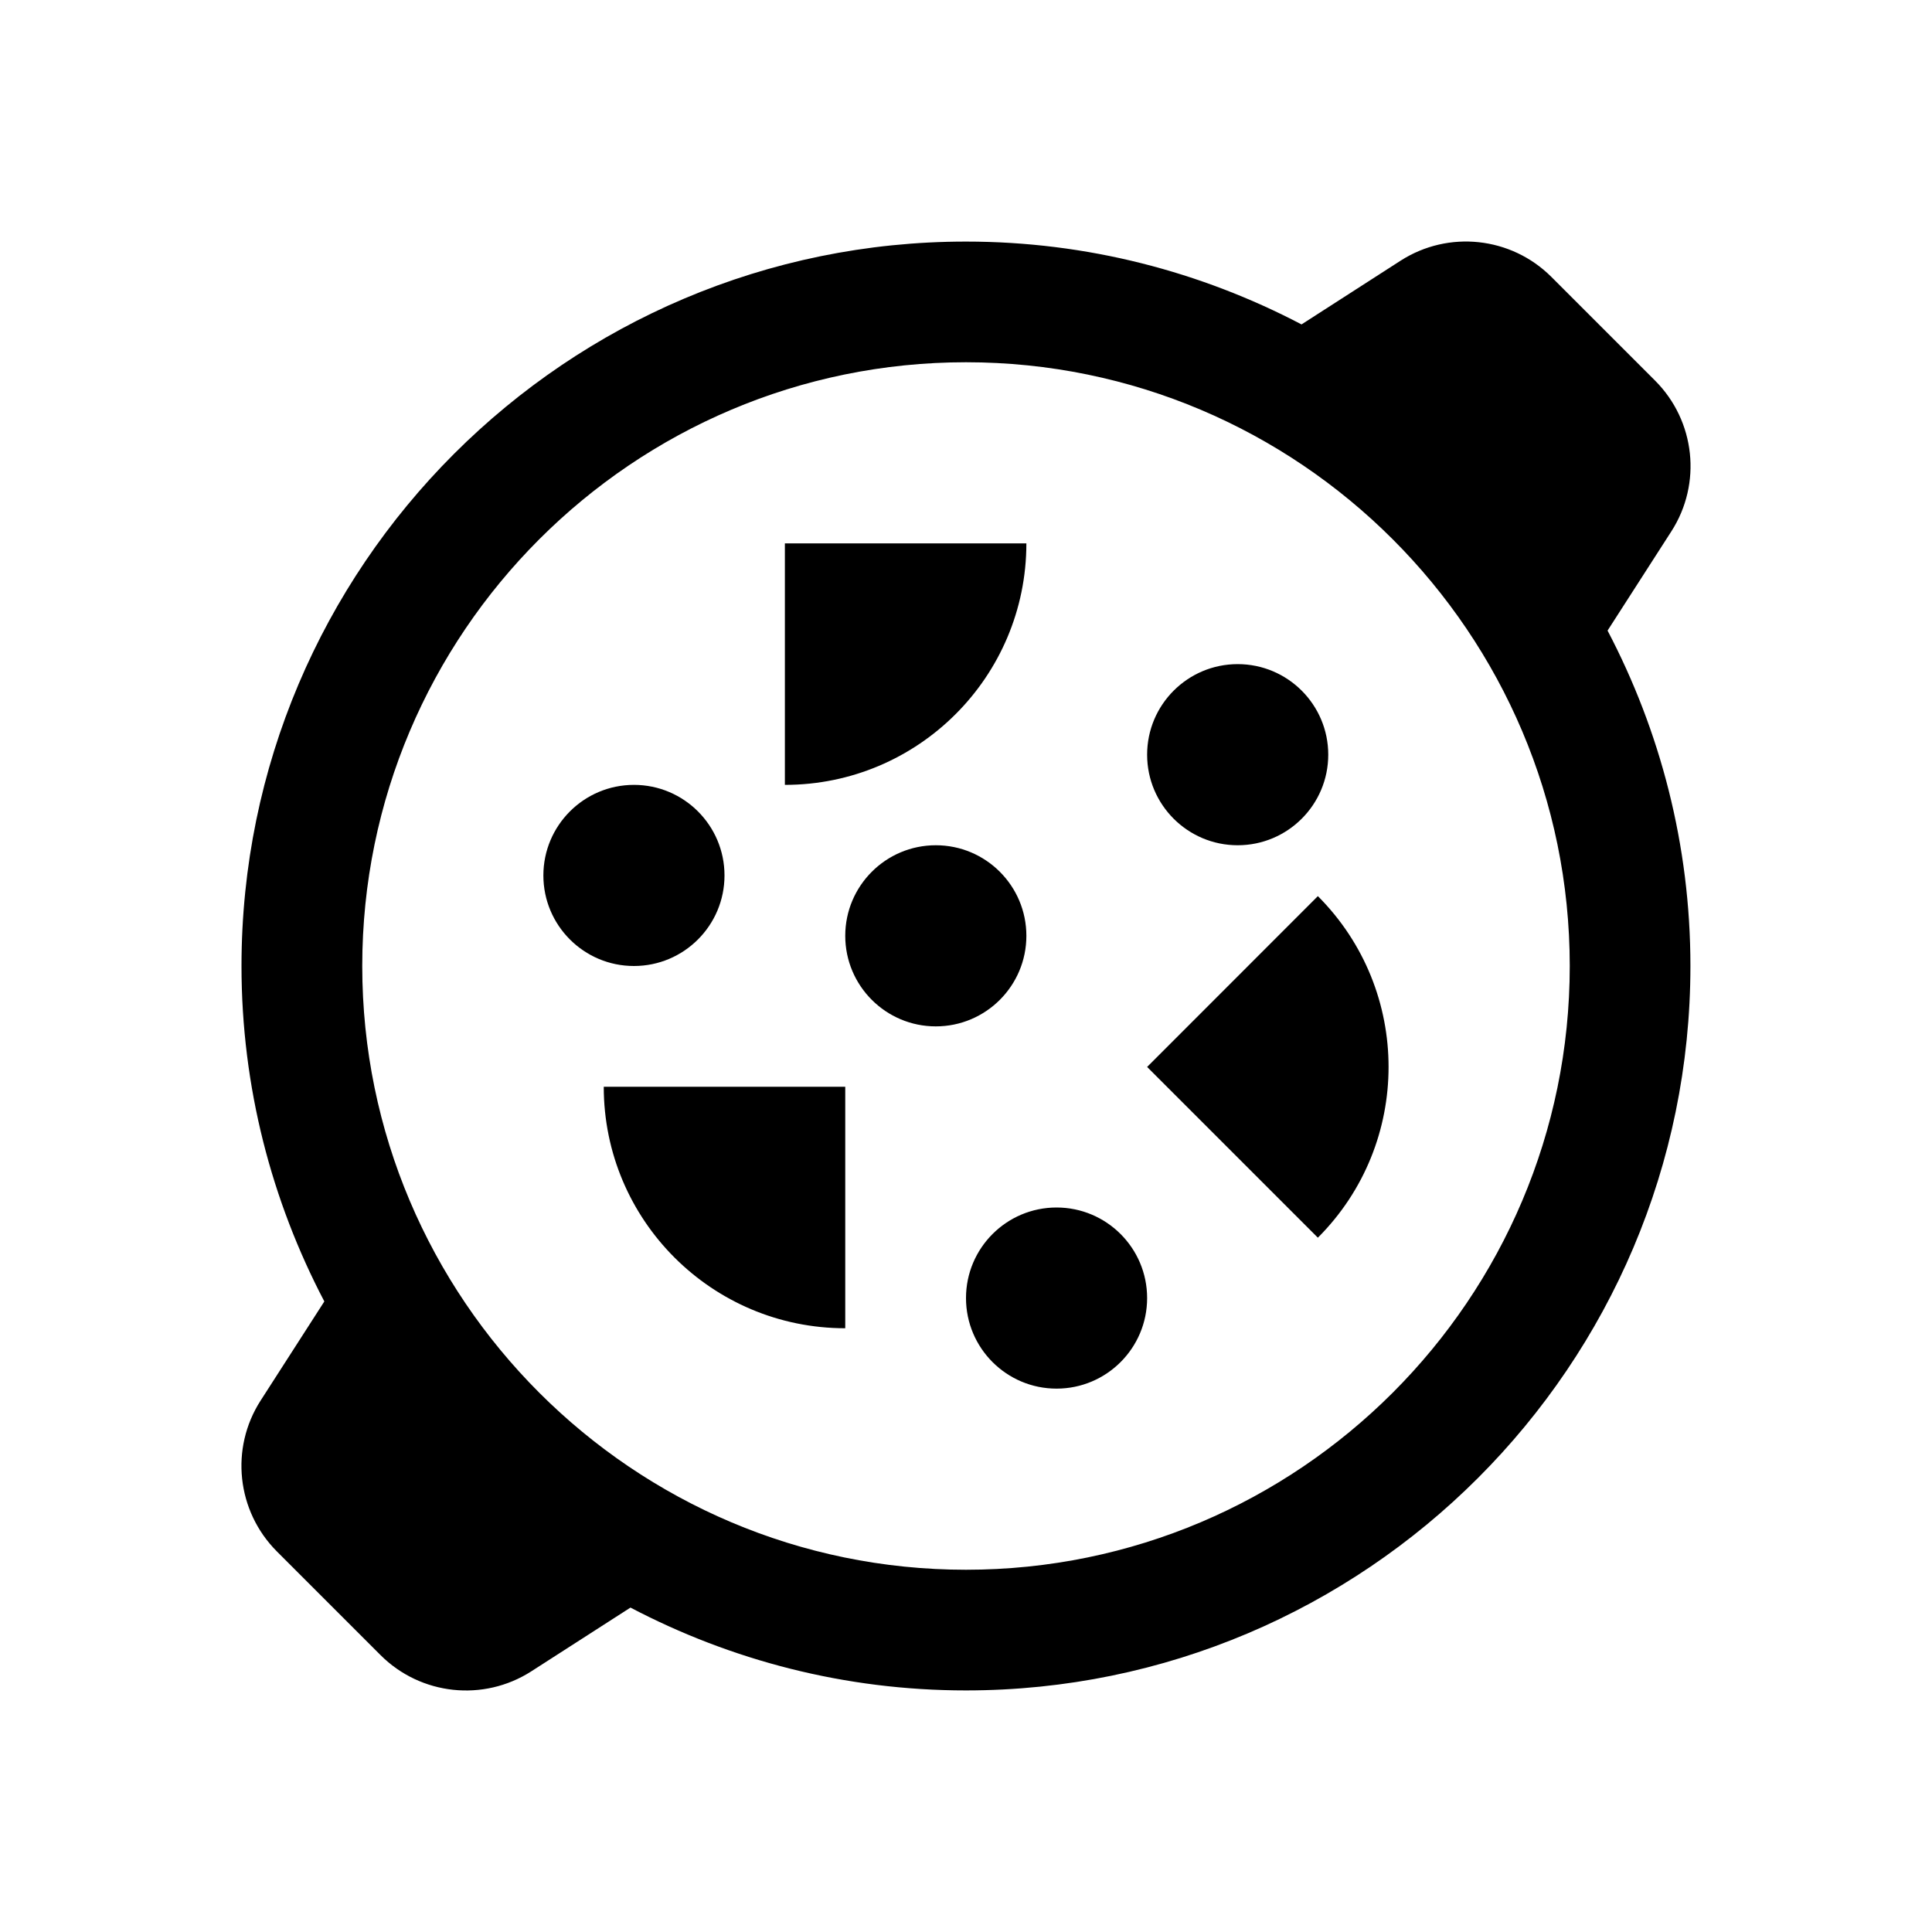 <svg width="24" height="24" viewBox="0 0 24 24" fill="none" xmlns="http://www.w3.org/2000/svg">
<path d="M19.97 7.833L20.762 6.601C21.144 6.008 21.06 5.229 20.561 4.729L19.271 3.439C18.772 2.941 17.993 2.857 17.399 3.238L16.168 4.03C14.92 3.376 13.504 3.001 12.001 3.001C7.037 3 3 7.037 3 12C3 13.504 3.375 14.92 4.029 16.167L3.237 17.399C2.856 17.992 2.94 18.771 3.438 19.271L4.728 20.561C5.227 21.059 6.006 21.143 6.6 20.762L7.832 19.97C9.079 20.624 10.495 20.999 11.999 20.999C16.962 20.999 20.999 16.962 20.999 11.999C20.999 10.495 20.623 9.079 19.969 7.832L19.97 7.833ZM12 19.5C7.864 19.5 4.5 16.136 4.5 12C4.5 7.864 7.864 4.5 12 4.5C16.135 4.5 19.5 7.864 19.5 12C19.5 16.136 16.135 19.5 12 19.5ZM14.25 16.125C14.25 16.746 13.746 17.25 13.125 17.25C12.504 17.25 12 16.746 12 16.125C12 15.504 12.504 15 13.125 15C13.746 15 14.25 15.504 14.25 16.125ZM7.875 12C7.254 12 6.75 11.496 6.75 10.875C6.75 10.254 7.254 9.75 7.875 9.75C8.496 9.75 9 10.254 9 10.875C9 11.496 8.496 12 7.875 12ZM11.625 12.75C11.004 12.75 10.5 12.246 10.5 11.625C10.5 11.004 11.004 10.5 11.625 10.5C12.246 10.5 12.75 11.004 12.75 11.625C12.75 12.246 12.246 12.75 11.625 12.75ZM14.25 9.375C14.25 8.754 14.754 8.25 15.375 8.25C15.996 8.25 16.5 8.754 16.5 9.375C16.5 9.996 15.996 10.5 15.375 10.5C14.754 10.5 14.25 9.996 14.25 9.375ZM7.5 13.5H10.5V16.5C8.843 16.5 7.5 15.157 7.5 13.5ZM16.371 11.132C17.542 12.304 17.542 14.204 16.371 15.375L14.25 13.254L16.371 11.132ZM9.75 9.75V6.75H12.75C12.75 8.407 11.406 9.75 9.75 9.75Z" fill="black"/>
</svg>
